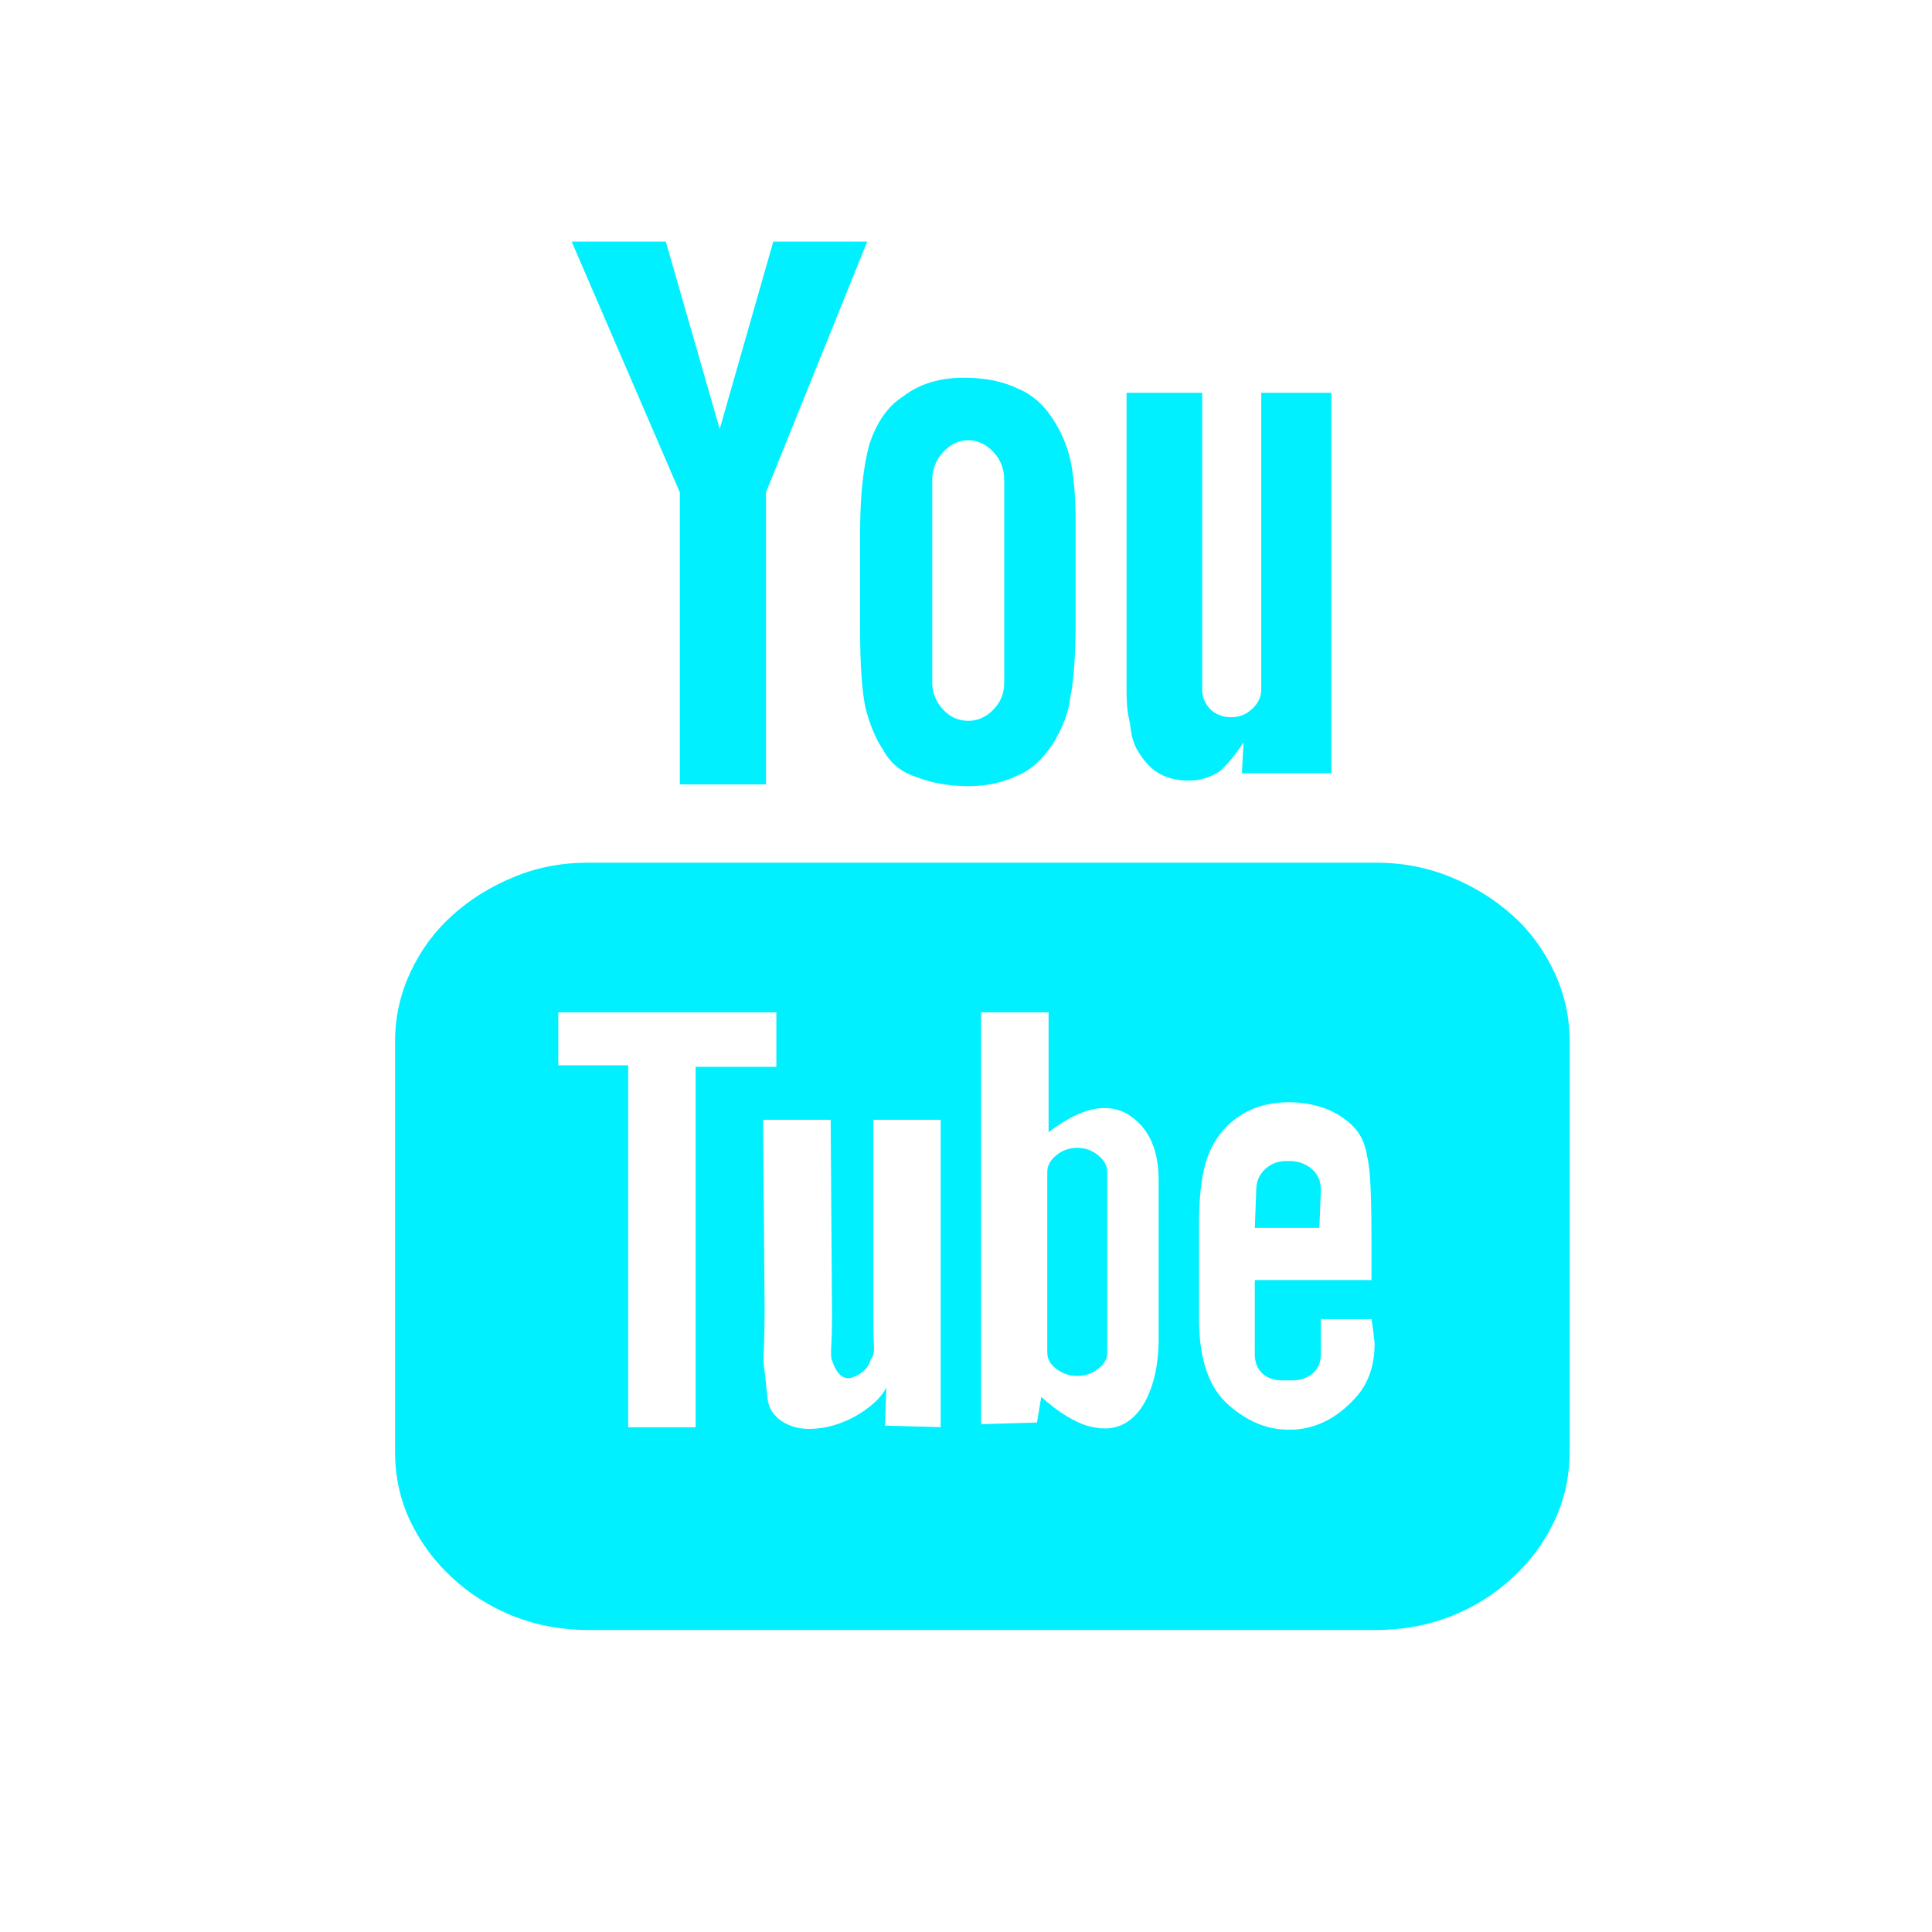 <svg width="40" height="40" viewBox="0 0 40 40" fill="none" xmlns="http://www.w3.org/2000/svg">
<g clip-path="url(#clip0_1524_2903)">
<path fill-rule="evenodd" clip-rule="evenodd" d="M32.179 31.497C31.969 31.942 31.679 32.332 31.312 32.667C30.949 33.005 30.529 33.266 30.05 33.46C29.571 33.649 29.054 33.747 28.495 33.747H12.165C11.62 33.747 11.107 33.649 10.626 33.46C10.148 33.266 9.726 33.005 9.364 32.667C9.001 32.332 8.709 31.942 8.496 31.497C8.284 31.052 8.179 30.571 8.179 30.044V21.566C8.179 21.064 8.284 20.586 8.497 20.13C8.709 19.672 9.002 19.277 9.364 18.952C9.727 18.624 10.15 18.359 10.63 18.161C11.109 17.961 11.621 17.861 12.166 17.861H28.496C29.04 17.861 29.555 17.961 30.043 18.161C30.526 18.359 30.951 18.624 31.315 18.952C31.683 19.28 31.969 19.675 32.181 20.13C32.395 20.586 32.498 21.064 32.498 21.566V30.044C32.498 30.571 32.392 31.052 32.179 31.497ZM16.074 20.96H11.559V22.056H13.006V29.55H14.402V22.087H16.074V20.96ZM19.476 23.184H18.08V27.167C18.08 27.456 18.084 27.679 18.093 27.834C18.104 27.991 18.084 28.09 18.032 28.132C17.99 28.302 17.874 28.43 17.672 28.51C17.48 28.589 17.33 28.476 17.226 28.165C17.204 28.121 17.201 28.015 17.211 27.851C17.223 27.682 17.226 27.465 17.226 27.195L17.198 23.184H15.799L15.831 27.134C15.831 27.444 15.825 27.704 15.815 27.914C15.804 28.121 15.807 28.281 15.831 28.389C15.851 28.562 15.869 28.745 15.89 28.945C15.909 29.142 16.005 29.302 16.18 29.42C16.343 29.529 16.531 29.584 16.747 29.584C16.969 29.584 17.181 29.544 17.389 29.467C17.598 29.391 17.786 29.289 17.962 29.156C18.14 29.024 18.273 28.879 18.35 28.727L18.323 29.516L19.476 29.547V23.184ZM23.988 24.425C23.988 23.791 23.777 23.337 23.352 23.071C23.211 22.986 23.046 22.941 22.866 22.941C22.53 22.941 22.146 23.109 21.71 23.442V20.96H20.312V29.486L21.47 29.452L21.558 28.922C21.933 29.256 22.273 29.46 22.57 29.535C22.87 29.609 23.121 29.579 23.329 29.445C23.538 29.312 23.699 29.092 23.815 28.784C23.93 28.479 23.988 28.125 23.988 27.729V24.425ZM28.395 27.311H27.348V27.472V28.035C27.348 28.206 27.289 28.34 27.174 28.439C27.058 28.535 26.919 28.579 26.758 28.579H26.54C26.381 28.579 26.246 28.535 26.14 28.439C26.032 28.34 25.979 28.206 25.979 28.035V27.97V27.341V26.502H28.395V25.617C28.395 25.285 28.391 24.964 28.379 24.66C28.37 24.354 28.345 24.112 28.306 23.944C28.264 23.651 28.142 23.417 27.93 23.241C27.724 23.065 27.483 22.942 27.203 22.88C26.925 22.814 26.64 22.804 26.35 22.846C26.064 22.89 25.816 22.99 25.598 23.152C25.328 23.344 25.131 23.611 25.005 23.944C24.884 24.275 24.825 24.737 24.825 25.33V27.312C24.825 28.149 25.035 28.747 25.449 29.1C25.832 29.431 26.236 29.599 26.663 29.599C26.703 29.599 26.744 29.599 26.788 29.599C27.265 29.57 27.684 29.354 28.049 28.955C28.323 28.665 28.46 28.284 28.46 27.811C28.444 27.66 28.426 27.492 28.395 27.311ZM26.191 24.206C26.314 24.095 26.46 24.037 26.633 24.037H26.695C26.874 24.037 27.029 24.094 27.157 24.2C27.281 24.305 27.348 24.451 27.348 24.636L27.316 25.422H25.98L26.009 24.636C26.009 24.462 26.071 24.322 26.191 24.206ZM22.736 28.34C22.608 28.439 22.466 28.487 22.304 28.487C22.14 28.487 21.997 28.439 21.869 28.34C21.742 28.245 21.683 28.132 21.683 28.002V24.264C21.683 24.134 21.744 24.021 21.869 23.919C21.997 23.815 22.14 23.764 22.304 23.764C22.466 23.764 22.608 23.815 22.736 23.919C22.863 24.021 22.925 24.137 22.925 24.264V28.002C22.925 28.132 22.863 28.242 22.736 28.34ZM25.746 15.372C25.575 15.629 25.413 15.829 25.255 15.967C25.06 16.097 24.85 16.161 24.616 16.161C24.339 16.161 24.106 16.097 23.925 15.967C23.765 15.854 23.625 15.679 23.504 15.45C23.462 15.345 23.427 15.234 23.416 15.129C23.402 15.02 23.385 14.911 23.359 14.81C23.336 14.68 23.324 14.507 23.324 14.286V13.439V8.132H24.89V14.269C24.89 14.429 24.942 14.557 25.05 14.676C25.165 14.79 25.308 14.849 25.49 14.849C25.66 14.849 25.806 14.79 25.926 14.676C26.05 14.559 26.113 14.429 26.113 14.269V8.132H27.564V16.009H25.712L25.746 15.372ZM21.794 15.41C21.576 15.73 21.341 15.944 21.087 16.046C20.78 16.201 20.438 16.276 20.049 16.276C19.651 16.276 19.281 16.211 18.957 16.082C18.651 15.981 18.427 15.794 18.284 15.525C18.14 15.316 18.016 15.027 17.918 14.654C17.846 14.304 17.808 13.782 17.808 13.071V10.986C17.808 10.279 17.871 9.691 17.99 9.232C18.14 8.755 18.374 8.414 18.701 8.206C19.031 7.95 19.45 7.82 19.959 7.82C20.407 7.82 20.78 7.9 21.087 8.051C21.39 8.18 21.637 8.405 21.831 8.726C21.979 8.962 22.09 9.222 22.161 9.521C22.23 9.84 22.27 10.274 22.27 10.815V12.841C22.27 13.576 22.23 14.101 22.161 14.429C22.131 14.72 22.014 15.051 21.794 15.41ZM20.791 9.945C20.791 9.711 20.719 9.519 20.566 9.357C20.415 9.196 20.239 9.115 20.049 9.115C19.852 9.115 19.68 9.196 19.53 9.357C19.378 9.519 19.301 9.711 19.301 9.945V14.134C19.301 14.339 19.374 14.524 19.521 14.685C19.665 14.844 19.843 14.924 20.046 14.924C20.239 14.924 20.414 14.849 20.566 14.692C20.719 14.54 20.791 14.351 20.791 14.134V9.945ZM15.859 16.24H14.075V10.194L11.836 5.002H13.785L14.901 8.882L16.01 5.002H17.955L15.859 10.194V16.24Z" fill="#00F0FF"/>
</g>
<defs>
<clipPath id="clip0_1524_2903">
<rect width="25" height="28.75" fill="white" transform="translate(7.5 5)"/>
</clipPath>
</defs>
</svg>
